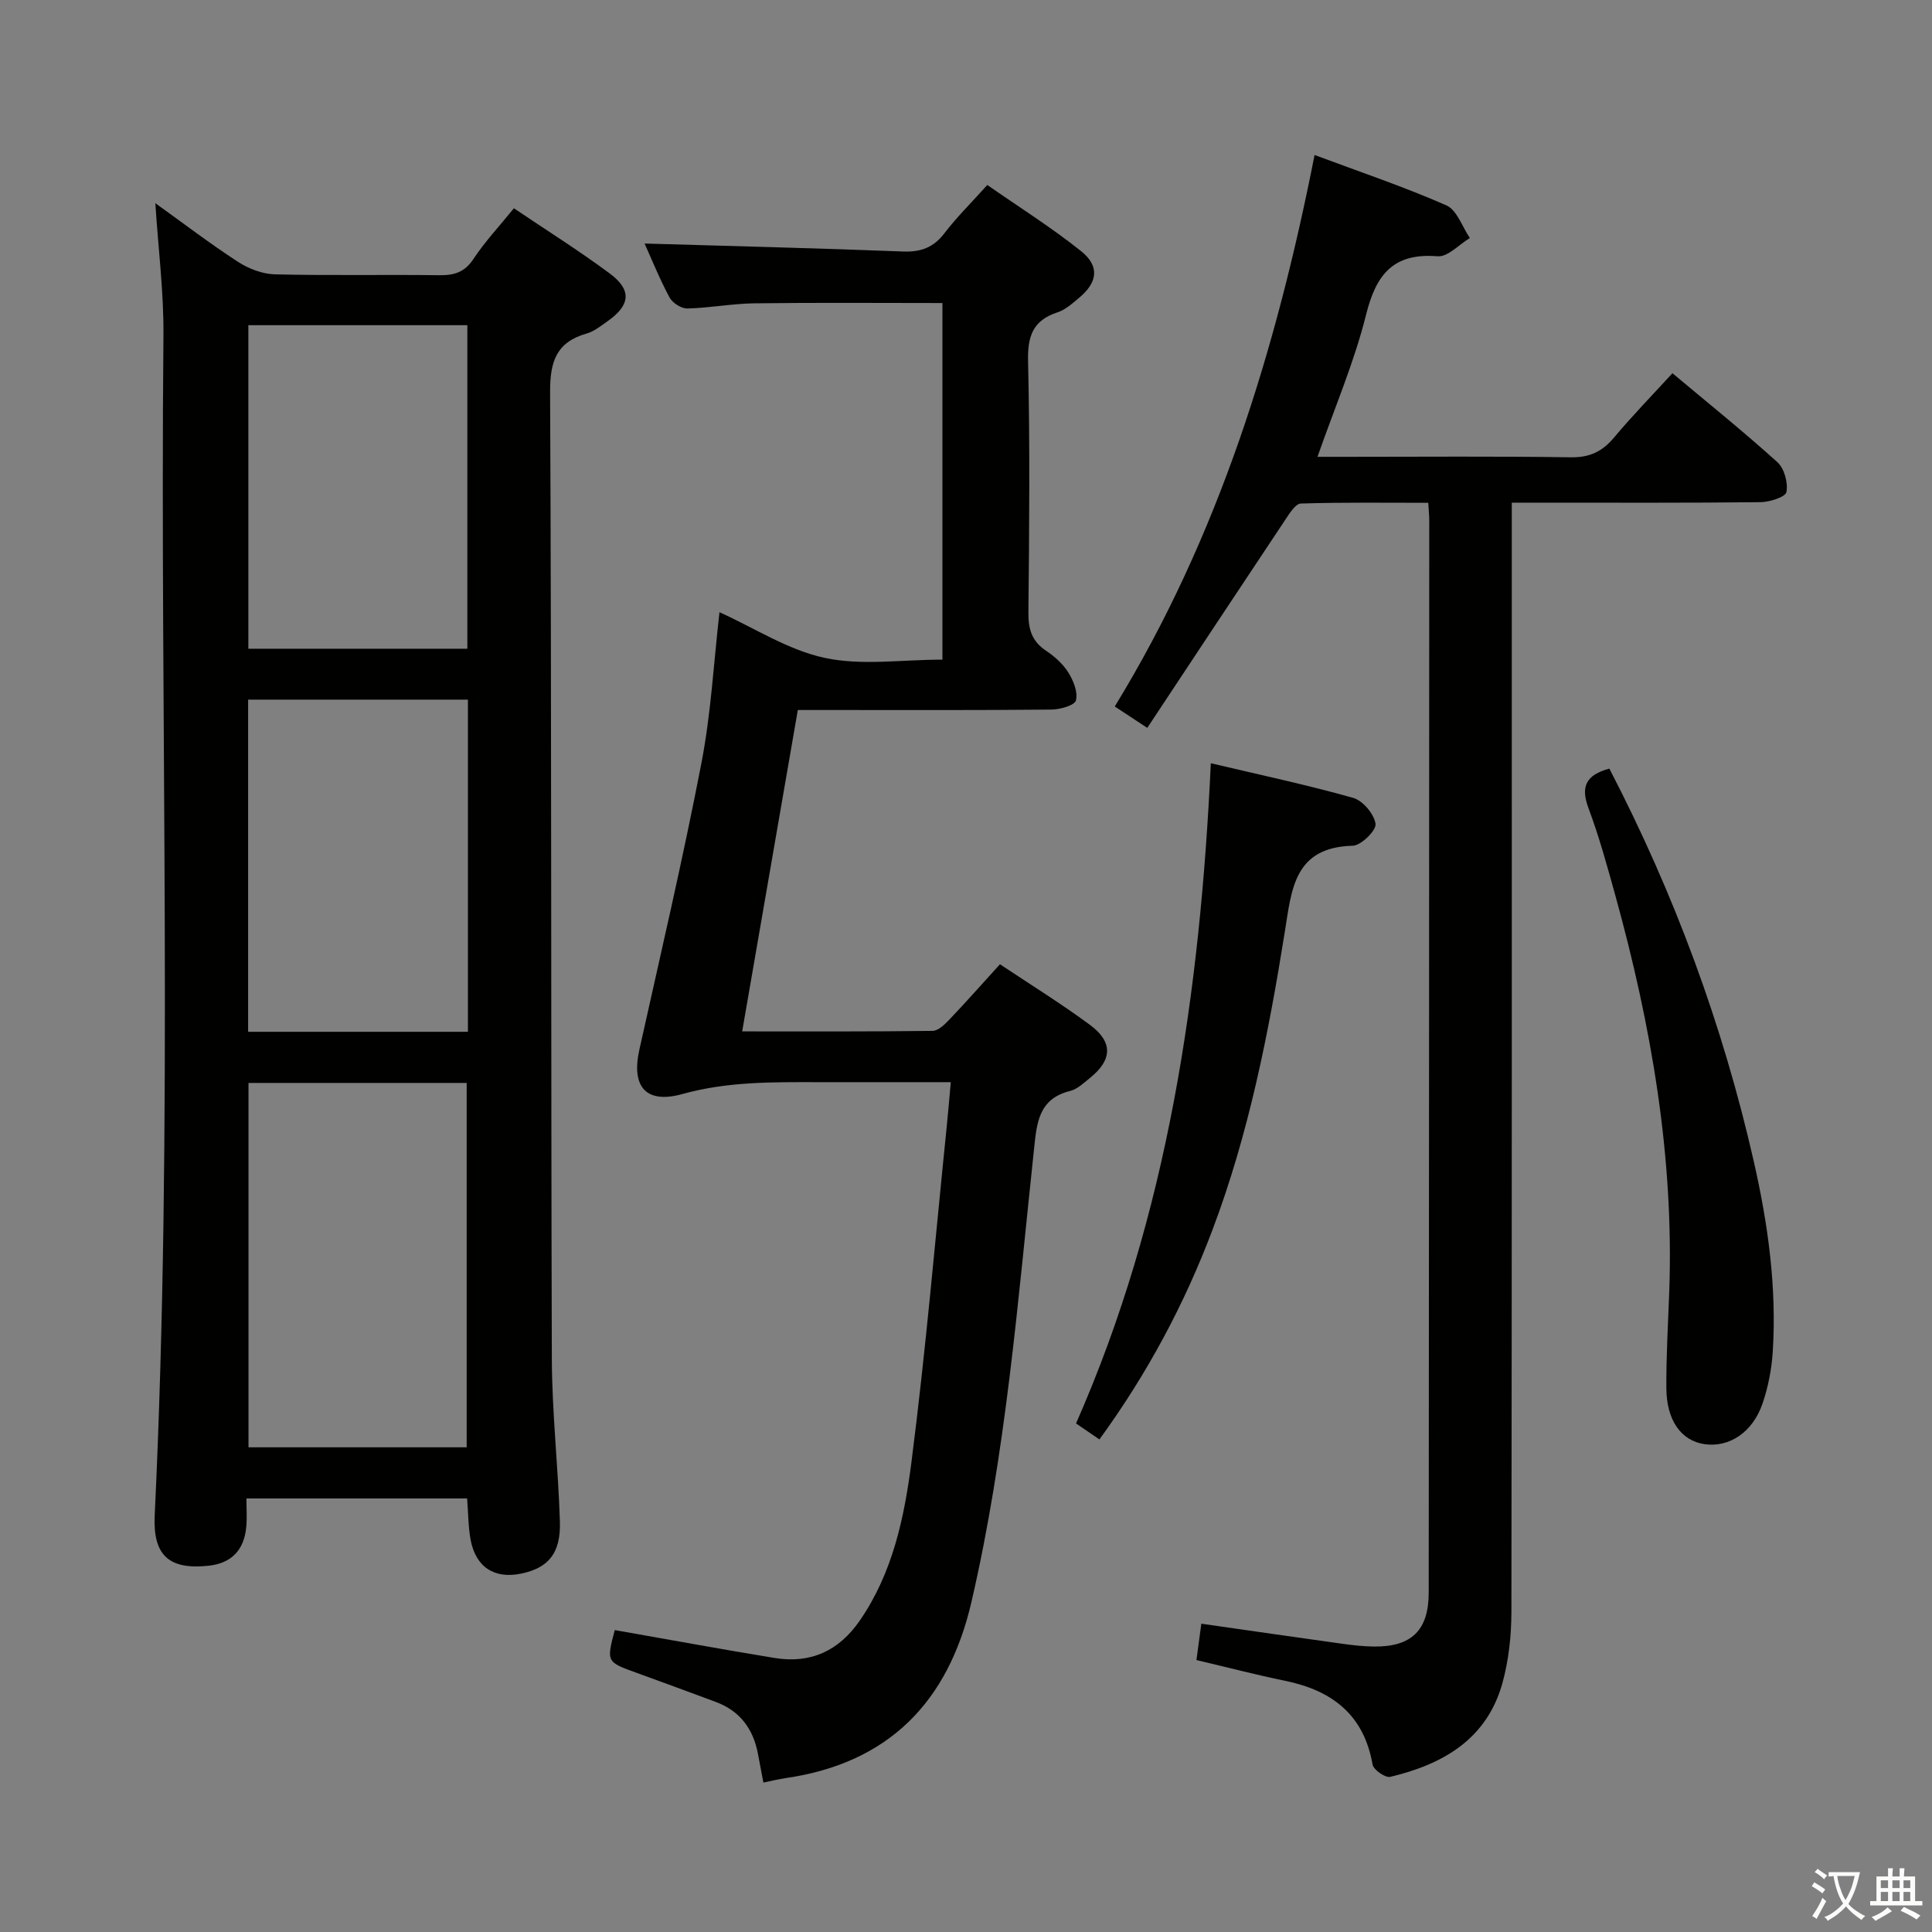 <svg enable-background="new 0 0 400 400" viewBox="0 0 400 400" xmlns="http://www.w3.org/2000/svg"><rect x="0" y="0" width="400" height="400" fill="#808080" stroke="none"/><path d="m377.9 391.2c-.2.3-.4.5-.6.8-.7-.6-1.4-1-2.2-1.5.2-.3.4-.5.5-.8.6.4 1.4.8 2.3 1.5zm-1.8 6.1c-.2-.2-.5-.4-.9-.6.4-.6.8-1.2 1.2-1.9s.7-1.3.9-1.9c.3.3.5.5.8.7-.7 1.3-1.4 2.6-2 3.7zm2.2-9c-.3.3-.5.5-.6.8-.6-.6-1.3-1.1-2-1.5.3-.3.5-.5.6-.7.6.5 1.3.9 2 1.4zm.3.2v-.9h2 4.5c-.3 1.3-.6 2.5-1 3.6s-.9 2.1-1.4 3c.4.5 1 1 1.6 1.4s1.2.8 1.9 1.1c-.3.2-.5.4-.8.8-.4-.3-1-.7-1.6-1.2s-1.2-1.1-1.6-1.6c-.5.6-1.1 1.1-1.7 1.6s-1.4.9-2.1 1.4c-.1-.3-.3-.5-.7-.8.6-.2 1.2-.5 1.9-1s1.4-1.1 2-1.8c-.5-.8-.9-1.6-1.2-2.5s-.6-2-.8-3.2c-.4.1-.7.1-1 .1zm2.5 2.7c.3 1 .7 1.7 1 2.2.3-.5.6-1.1 1-2s.6-1.9.9-3h-3.2-.4c.1.9.3 1.8.7 2.8z" fill="#fbfcfa"/><path d="m396.5 388.5v1.5 3.6h1.5v.9c-.4 0-1 0-1.7 0h-7.9c-.5 0-.9 0-1.2 0v-.9h1.3v-3.5c0-.7 0-1.2 0-1.6h2.4c0-.8 0-1.4 0-1.7h1c0 .3-.1.8-.1 1.7h1.5c0-.8 0-1.4 0-1.7h1c0 .3-.1.9-.1 1.7zm-8.2 9.2c-.2-.3-.5-.5-.8-.8.8-.3 1.4-.6 1.9-.9s1-.7 1.4-1.1c.3.3.6.5.9.8-1.6 1-2.8 1.6-3.4 2zm2.6-6.8v-1.6h-1.5v1.6zm0 2.7v-1.9h-1.5v1.9zm2.4-2.7v-1.6h-1.5v1.6zm0 2.7v-1.9h-1.5v1.9zm.2 2 .7-.8c.4.2.9.5 1.6.8s1.3.7 1.8 1c-.3.3-.5.5-.8.8-.4-.3-1.5-1-3.3-1.8zm2-4.7v-1.6h-1.4v1.6zm0 2.7v-1.9h-1.4v1.9z" fill="#fbfcfa"/><g fill="#010100"><path d="m96.71 310.24c-15.1 0-30.02 0-45.69 0 0 1.99.14 3.93-.03 5.83-.43 4.9-3.11 7.6-7.82 8.1-8.14.86-11.54-2.09-11.14-10.45 3.89-81.41 1.06-162.87 1.81-244.3.08-8.92-1.07-17.86-1.68-27.35 5.82 4.17 11.32 8.38 17.11 12.14 2.21 1.43 5.07 2.53 7.66 2.59 11.32.28 22.66.03 33.99.18 3.08.04 5.26-.58 7.1-3.36 2.36-3.58 5.34-6.75 8.38-10.5 6.78 4.58 13.52 8.8 19.88 13.53 4.58 3.42 4.22 6.54-.5 9.86-1.36.95-2.74 2.09-4.28 2.53-6.32 1.8-7.64 5.79-7.61 12.17.32 66.64.16 133.29.36 199.93.03 11.29 1.32 22.56 1.67 33.85.21 6.6-2.38 9.64-8.02 10.81-5.54 1.15-9.41-1.34-10.47-7.03-.49-2.71-.48-5.53-.72-8.53zm-45.26-86.03v75.44h45.17c0-25.29 0-50.29 0-75.44-15.14 0-29.92 0-45.17 0zm45.43-79.36c-15.46 0-30.5 0-45.51 0v68.77h45.51c0-23.03 0-45.67 0-68.77zm-.12-77.52c-15.33 0-30.24 0-45.34 0v66.98h45.34c0-22.37 0-44.45 0-66.98z"/><path d="m127.28 337.49c11.23 1.97 22.16 3.99 33.12 5.78 7.44 1.21 13.27-1.47 17.6-7.73 6.84-9.91 9.24-21.41 10.71-32.87 2.96-23.05 4.93-46.22 7.29-69.34.3-2.92.54-5.84.85-9.28-9.46 0-18.41.01-27.36 0-9.46-.01-18.85-.15-28.18 2.45-7.6 2.12-10.64-1.52-8.94-9.16 4.39-19.74 9.01-39.44 12.84-59.29 2.01-10.39 2.57-21.05 3.75-31.3 7.22 3.26 14.19 7.83 21.8 9.46 7.64 1.64 15.9.36 24.36.36 0-24.82 0-49.33 0-73.83-13.08 0-26.01-.11-38.93.06-4.63.06-9.25.96-13.89 1.07-1.24.03-3.07-1.15-3.68-2.28-2.09-3.91-3.75-8.04-5.17-11.17 17.77.52 35.66.96 53.55 1.65 3.68.14 6.29-.84 8.55-3.8 2.51-3.29 5.49-6.22 8.86-9.97 6.53 4.55 13.25 8.77 19.41 13.69 3.89 3.11 3.44 6.44-.36 9.63-1.39 1.17-2.86 2.51-4.53 3.05-5.08 1.67-6.2 4.91-6.08 10.1.4 17.32.25 34.66.07 51.98-.04 3.48.68 6 3.67 7.99 1.77 1.18 3.49 2.73 4.6 4.5 1.05 1.68 2.01 4.06 1.57 5.77-.26 1.03-3.27 1.88-5.06 1.9-14.99.15-29.99.09-44.99.09-2.32 0-4.65 0-7.53 0-3.82 22.05-7.62 43.99-11.52 66.54 13.52 0 26.48.06 39.43-.11 1.19-.02 2.55-1.37 3.52-2.39 3.43-3.61 6.73-7.34 10.42-11.4 6.31 4.21 12.65 8.13 18.62 12.54 4.82 3.56 4.65 7.25.05 10.97-1.29 1.04-2.63 2.35-4.14 2.72-6.64 1.64-6.92 6.81-7.49 12.18-3.35 31.36-5.8 62.85-12.96 93.69-4.78 20.59-17.08 33.31-38.47 36.4-1.44.21-2.86.57-4.59.92-.41-2.15-.76-4.07-1.13-5.98-.98-5.12-3.7-8.83-8.67-10.69-5.45-2.03-10.9-4.04-16.37-6.02-6.33-2.28-6.34-2.26-4.6-8.88z"/><path d="m313 104.07v6.72c0 74.32.03 148.65-.08 222.97-.01 4.92-.56 10.01-1.87 14.74-3.23 11.6-12.32 16.79-23.22 19.38-1.01.24-3.46-1.46-3.65-2.54-1.8-10.31-8.36-15.34-18.08-17.34-5.99-1.23-11.92-2.78-18.39-4.3.33-2.43.65-4.81 1.01-7.53 10.03 1.43 19.65 2.83 29.29 4.17 2.14.3 4.3.53 6.46.56 7.79.08 11.33-3.37 11.33-11.2.06-73.99.09-147.98.11-221.97 0-.98-.11-1.96-.2-3.63-8.86 0-17.63-.12-26.38.15-1.12.04-2.35 2.05-3.22 3.35-9.49 14.24-18.92 28.51-28.58 43.1-2.65-1.74-4.39-2.89-6.73-4.43 21.49-35.11 33.37-73.64 41.37-114.18 9.43 3.52 18.53 6.58 27.29 10.43 2.19.96 3.27 4.44 4.86 6.76-2.23 1.33-4.56 3.95-6.66 3.78-9.24-.75-12.77 3.79-14.85 12.17-2.42 9.72-6.44 19.05-10.04 29.35h5.95c15.5 0 31-.14 46.49.1 3.91.06 6.53-1.19 8.96-4.09 3.73-4.46 7.79-8.63 12.09-13.32 7.41 6.21 14.75 12.11 21.73 18.42 1.43 1.3 2.24 4.26 1.87 6.18-.2 1.04-3.48 2.08-5.38 2.1-15.16.17-30.33.1-45.49.1-1.79 0-3.58 0-5.99 0z"/><path d="m227.62 298.02c-1.59-1.09-2.95-2.02-4.84-3.31 19.06-43.27 25.68-89.21 27.91-136.69 10.3 2.44 19.99 4.49 29.49 7.18 2 .57 4.33 3.36 4.61 5.38.18 1.34-2.99 4.48-4.72 4.52-12.14.32-12.65 8.98-14.06 17.8-3.35 20.99-7.46 41.84-15.01 61.81-5.78 15.31-13.44 29.65-23.38 43.31z"/><path d="m333.2 159.13c13.49 26.01 23.45 52.99 29.89 81.27 2.96 13 4.78 26.12 3.94 39.47-.23 3.59-.94 7.26-2.1 10.67-2.04 6.02-6.92 9.19-12.02 8.46-4.81-.7-7.88-4.88-7.91-11.64-.04-6.64.36-13.28.6-19.92 1-27.99-3.74-55.2-11.16-82.04-1.68-6.07-3.35-12.16-5.55-18.05-1.66-4.42-.62-6.89 4.31-8.22z"/></g></svg>